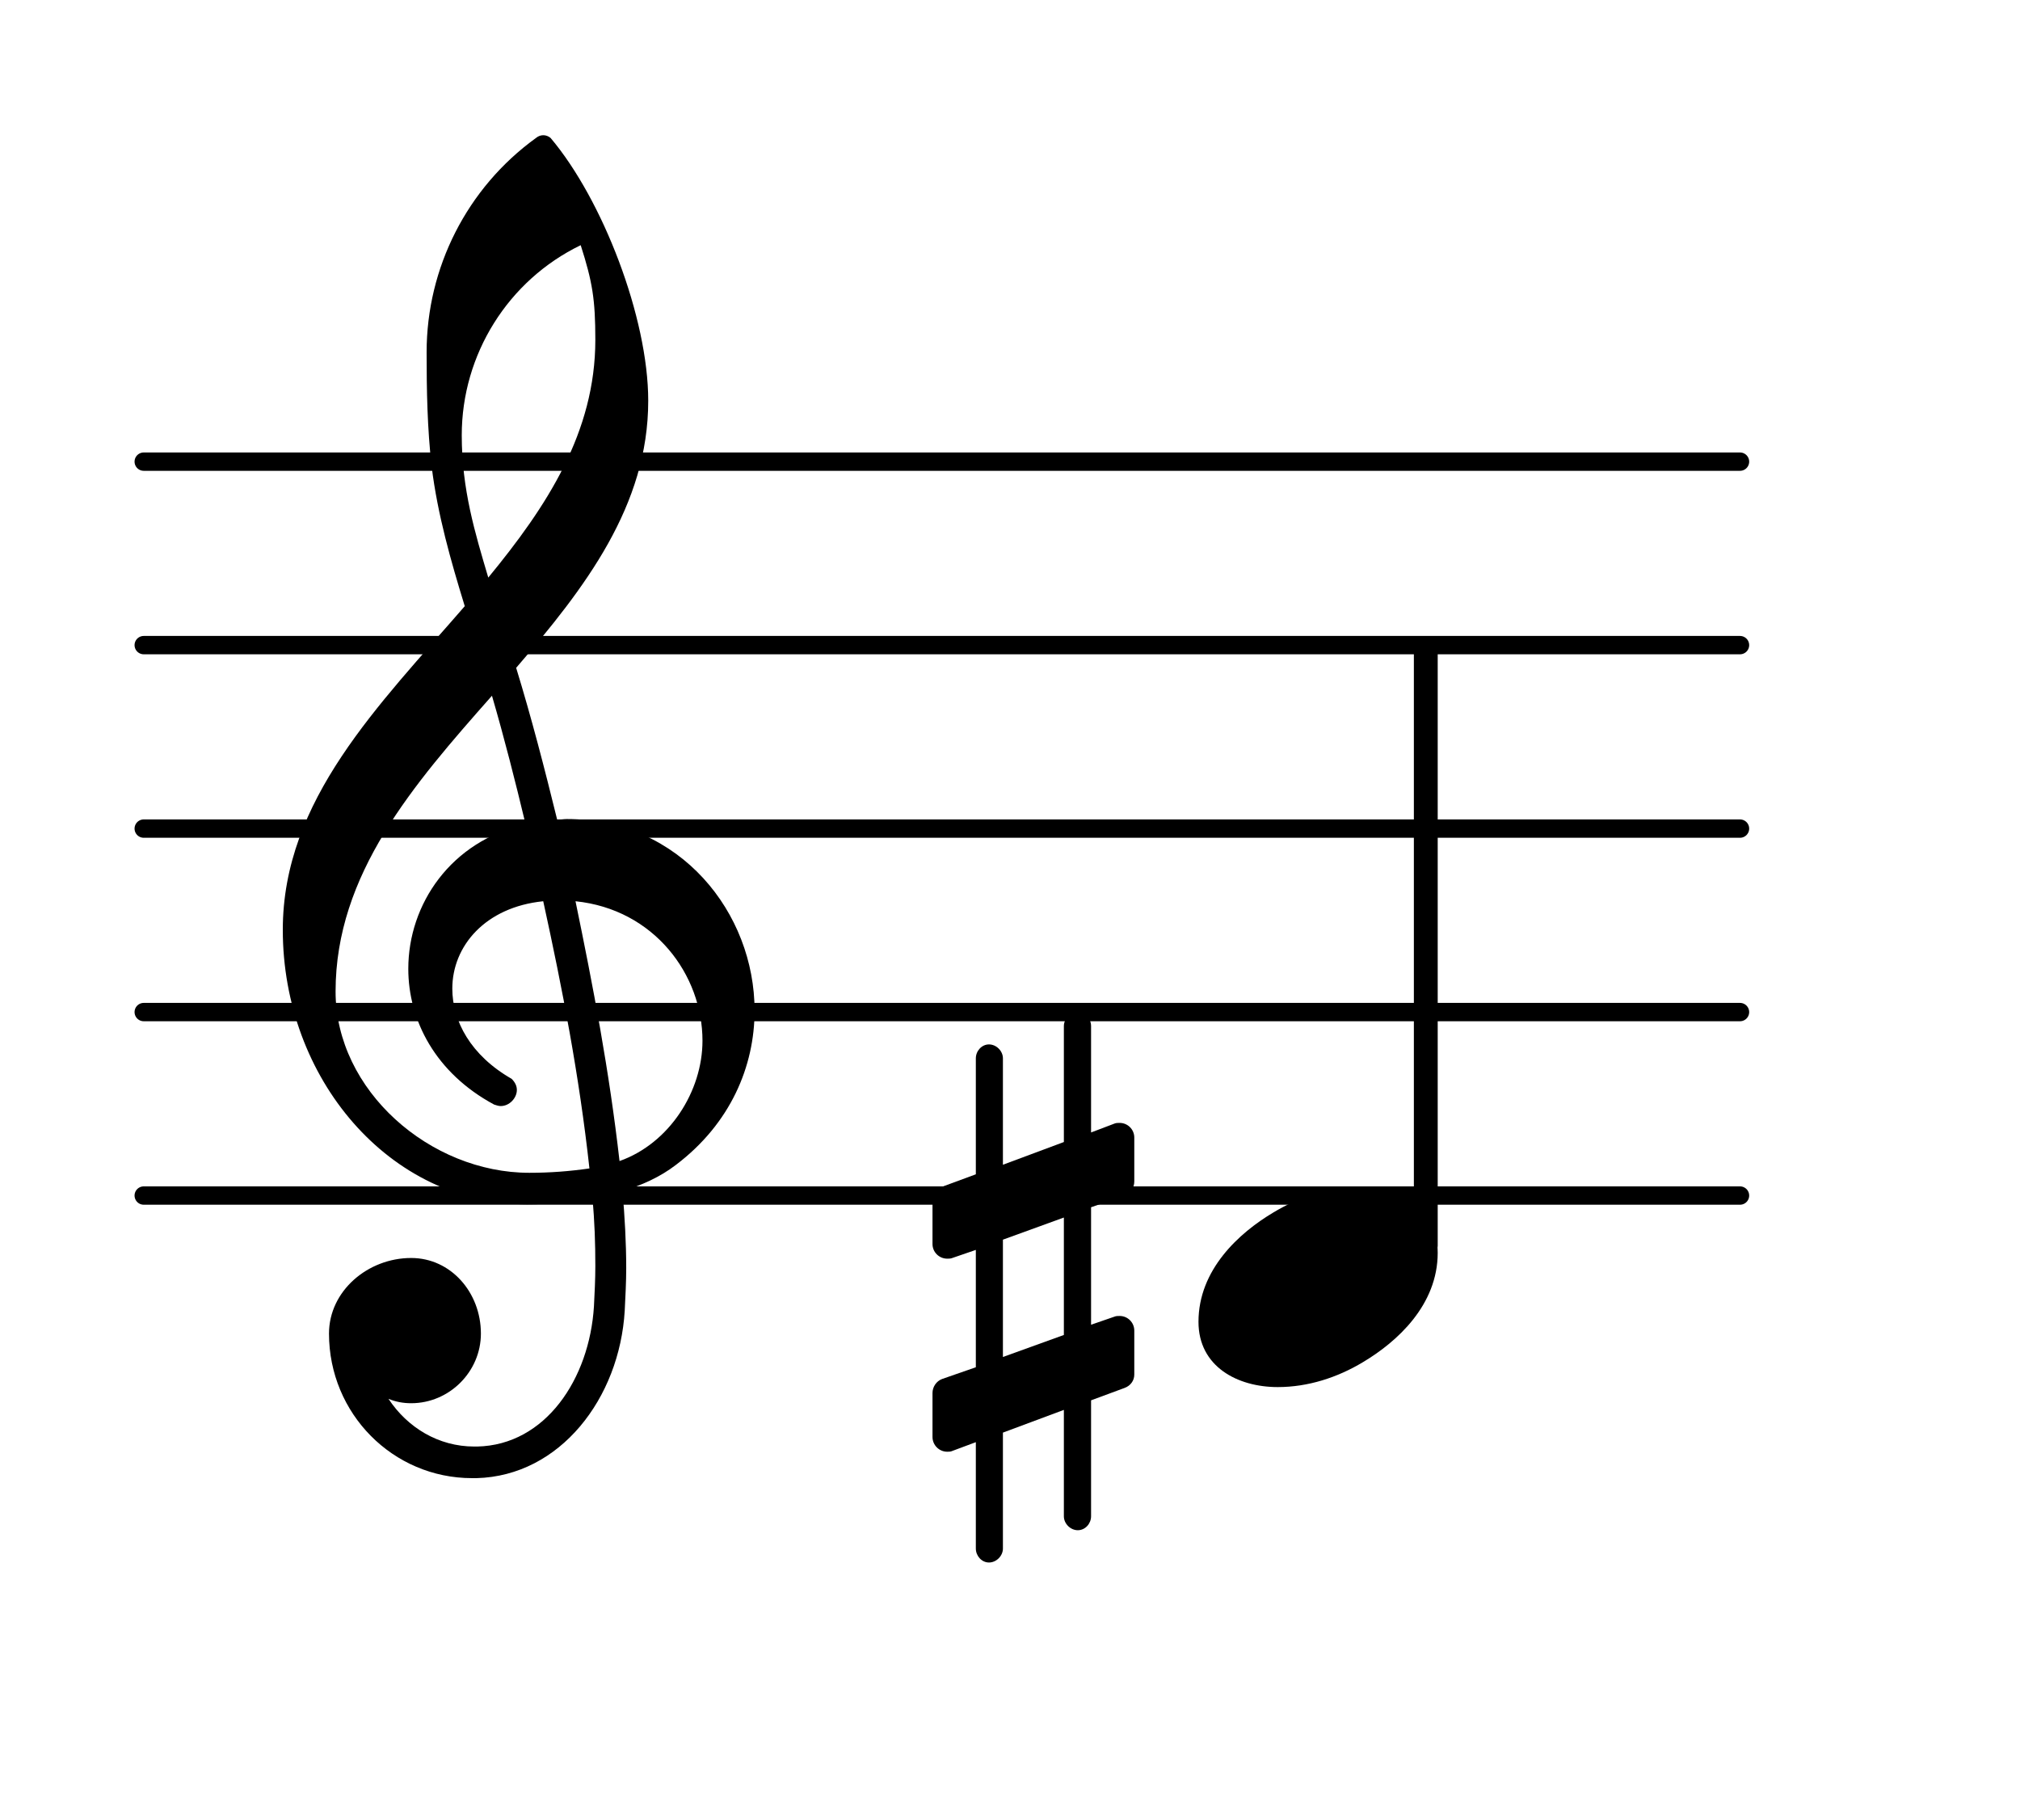 <?xml version="1.0" encoding="UTF-8"?>
<svg xmlns="http://www.w3.org/2000/svg" xmlns:xlink="http://www.w3.org/1999/xlink" width="68.472pt" height="61.666pt" viewBox="0 0 68.472 61.666" version="1.1">
<g id="surface1">
<path style="fill:none;stroke-width:0.1;stroke-linecap:round;stroke-linejoin:round;stroke:rgb(0%,0%,0%);stroke-opacity:1;stroke-miterlimit:4;" d="M 0.05 -0 L 8.752 -0 " transform="matrix(6.218,0,0,6.218,4.561,40.517)"/>
<path style="fill:none;stroke-width:0.1;stroke-linecap:round;stroke-linejoin:round;stroke:rgb(0%,0%,0%);stroke-opacity:1;stroke-miterlimit:4;" d="M 0.05 0 L 8.752 0 " transform="matrix(6.218,0,0,6.218,4.561,34.299)"/>
<path style="fill:none;stroke-width:0.1;stroke-linecap:round;stroke-linejoin:round;stroke:rgb(0%,0%,0%);stroke-opacity:1;stroke-miterlimit:4;" d="M 0.05 0 L 8.752 0 " transform="matrix(6.218,0,0,6.218,4.561,28.081)"/>
<path style="fill:none;stroke-width:0.1;stroke-linecap:round;stroke-linejoin:round;stroke:rgb(0%,0%,0%);stroke-opacity:1;stroke-miterlimit:4;" d="M 0.05 0 L 8.752 0 " transform="matrix(6.218,0,0,6.218,4.561,21.863)"/>
<path style="fill:none;stroke-width:0.1;stroke-linecap:round;stroke-linejoin:round;stroke:rgb(0%,0%,0%);stroke-opacity:1;stroke-miterlimit:4;" d="M 0.05 -0 L 8.752 -0 " transform="matrix(6.218,0,0,6.218,4.561,15.645)"/>
<path style=" stroke:none;fill-rule:nonzero;fill:rgb(0%,0%,0%);fill-opacity:1;" d="M 48.176 21.863 L 48.488 21.863 C 48.625 21.863 48.734 21.973 48.734 22.113 L 48.734 42.219 C 48.734 42.359 48.625 42.469 48.488 42.469 L 48.176 42.469 C 48.039 42.469 47.926 42.359 47.926 42.219 L 47.926 22.113 C 47.926 21.973 48.039 21.863 48.176 21.863 Z M 48.176 21.863 "/>
<path style=" stroke:none;fill-rule:nonzero;fill:rgb(0%,0%,0%);fill-opacity:1;" d="M 36.984 51.387 C 36.984 51.637 36.785 51.859 36.535 51.859 C 36.285 51.859 36.062 51.637 36.062 51.387 L 36.062 47.781 L 33.996 48.551 L 33.996 52.48 C 33.996 52.73 33.773 52.953 33.523 52.953 C 33.277 52.953 33.078 52.73 33.078 52.48 L 33.078 48.875 L 32.281 49.172 C 32.23 49.199 32.156 49.199 32.109 49.199 C 31.832 49.199 31.609 48.973 31.609 48.699 L 31.609 47.207 C 31.609 47.008 31.734 46.809 31.934 46.734 L 33.078 46.336 L 33.078 42.359 L 32.281 42.633 C 32.23 42.656 32.156 42.656 32.109 42.656 C 31.832 42.656 31.609 42.434 31.609 42.16 L 31.609 40.668 C 31.609 40.469 31.734 40.293 31.934 40.219 L 33.078 39.797 L 33.078 35.867 C 33.078 35.617 33.277 35.395 33.523 35.395 C 33.773 35.395 33.996 35.617 33.996 35.867 L 33.996 39.473 L 36.062 38.703 L 36.062 34.773 C 36.062 34.523 36.285 34.301 36.535 34.301 C 36.785 34.301 36.984 34.523 36.984 34.773 L 36.984 38.379 L 37.777 38.078 C 37.828 38.055 37.902 38.055 37.953 38.055 C 38.227 38.055 38.449 38.277 38.449 38.551 L 38.449 40.043 C 38.449 40.242 38.324 40.441 38.125 40.516 L 36.984 40.914 L 36.984 44.895 L 37.777 44.621 C 37.828 44.598 37.902 44.598 37.953 44.598 C 38.227 44.598 38.449 44.82 38.449 45.094 L 38.449 46.586 C 38.449 46.785 38.324 46.961 38.125 47.035 L 36.984 47.457 Z M 33.996 42.012 L 33.996 45.988 L 36.062 45.242 L 36.062 41.262 Z M 33.996 42.012 "/>
<path style=" stroke:none;fill-rule:nonzero;fill:rgb(0%,0%,0%);fill-opacity:1;" d="M 16.152 50.094 L 16.004 50.094 C 13.316 50.094 11.152 47.906 11.152 45.195 C 11.152 43.75 12.469 42.633 13.938 42.633 C 15.281 42.633 16.301 43.801 16.301 45.195 C 16.301 46.488 15.23 47.555 13.938 47.555 C 13.664 47.555 13.414 47.508 13.168 47.406 C 13.812 48.379 14.859 49.023 16.078 49.023 L 16.176 49.023 Z M 21 39.348 C 22.691 38.75 23.812 36.984 23.812 35.27 C 23.812 33.031 22.172 30.816 19.508 30.543 C 20.105 33.43 20.652 36.289 21 39.348 Z M 11.375 33.602 C 11.375 36.961 14.586 39.746 17.941 39.746 C 18.641 39.746 19.309 39.695 19.98 39.598 C 19.633 36.438 19.062 33.504 18.414 30.543 C 16.449 30.742 15.332 32.062 15.332 33.504 C 15.332 34.598 15.953 35.766 17.344 36.562 C 17.469 36.688 17.52 36.812 17.52 36.938 C 17.52 37.211 17.27 37.484 16.973 37.484 C 16.898 37.484 16.824 37.457 16.75 37.434 C 14.758 36.363 13.84 34.574 13.84 32.832 C 13.84 30.645 15.281 28.504 17.816 27.934 C 17.469 26.488 17.098 25.023 16.676 23.578 C 14.012 26.59 11.375 29.625 11.375 33.602 Z M 17.867 40.816 C 13.191 40.816 9.586 36.539 9.586 31.512 C 9.586 27.109 12.844 23.902 15.754 20.543 C 15.281 19.004 14.832 17.438 14.633 15.82 C 14.484 14.527 14.461 13.23 14.461 11.938 C 14.461 9.078 15.828 6.367 18.168 4.676 C 18.316 4.551 18.516 4.551 18.664 4.676 C 20.43 6.766 21.973 10.77 21.973 13.582 C 21.973 17.137 19.832 19.922 17.496 22.633 C 18.016 24.324 18.465 26.066 18.887 27.781 C 18.988 27.781 19.113 27.758 19.211 27.758 C 23.066 27.758 25.578 30.941 25.578 34.25 C 25.578 36.141 24.758 38.078 22.918 39.473 C 22.371 39.895 21.746 40.168 21.102 40.367 C 21.176 41.238 21.227 42.109 21.227 42.98 C 21.227 43.453 21.199 43.949 21.176 44.422 C 21 47.383 18.988 50.02 16.152 50.094 L 16.176 49.023 C 18.488 48.973 19.98 46.734 20.133 44.273 C 20.156 43.824 20.18 43.352 20.18 42.906 C 20.18 42.133 20.156 41.387 20.082 40.617 C 19.359 40.742 18.641 40.816 17.867 40.816 Z M 20.18 11.516 C 20.18 10.148 20.082 9.551 19.684 8.309 C 17.223 9.5 15.652 12.012 15.652 14.75 C 15.652 16.59 16.102 18.059 16.551 19.574 C 18.539 17.16 20.18 14.648 20.18 11.516 Z M 20.18 11.516 "/>
<path style=" stroke:none;fill-rule:nonzero;fill:rgb(0%,0%,0%);fill-opacity:1;" d="M 46.047 40.242 C 47.418 40.242 48.734 40.941 48.734 42.457 C 48.734 44.223 47.367 45.469 46.199 46.164 C 45.328 46.688 44.332 47.008 43.312 47.008 C 41.945 47.008 40.625 46.312 40.625 44.797 C 40.625 43.031 41.996 41.785 43.164 41.09 C 44.035 40.566 45.027 40.242 46.047 40.242 Z M 46.047 40.242 "/>
</g>
</svg>

